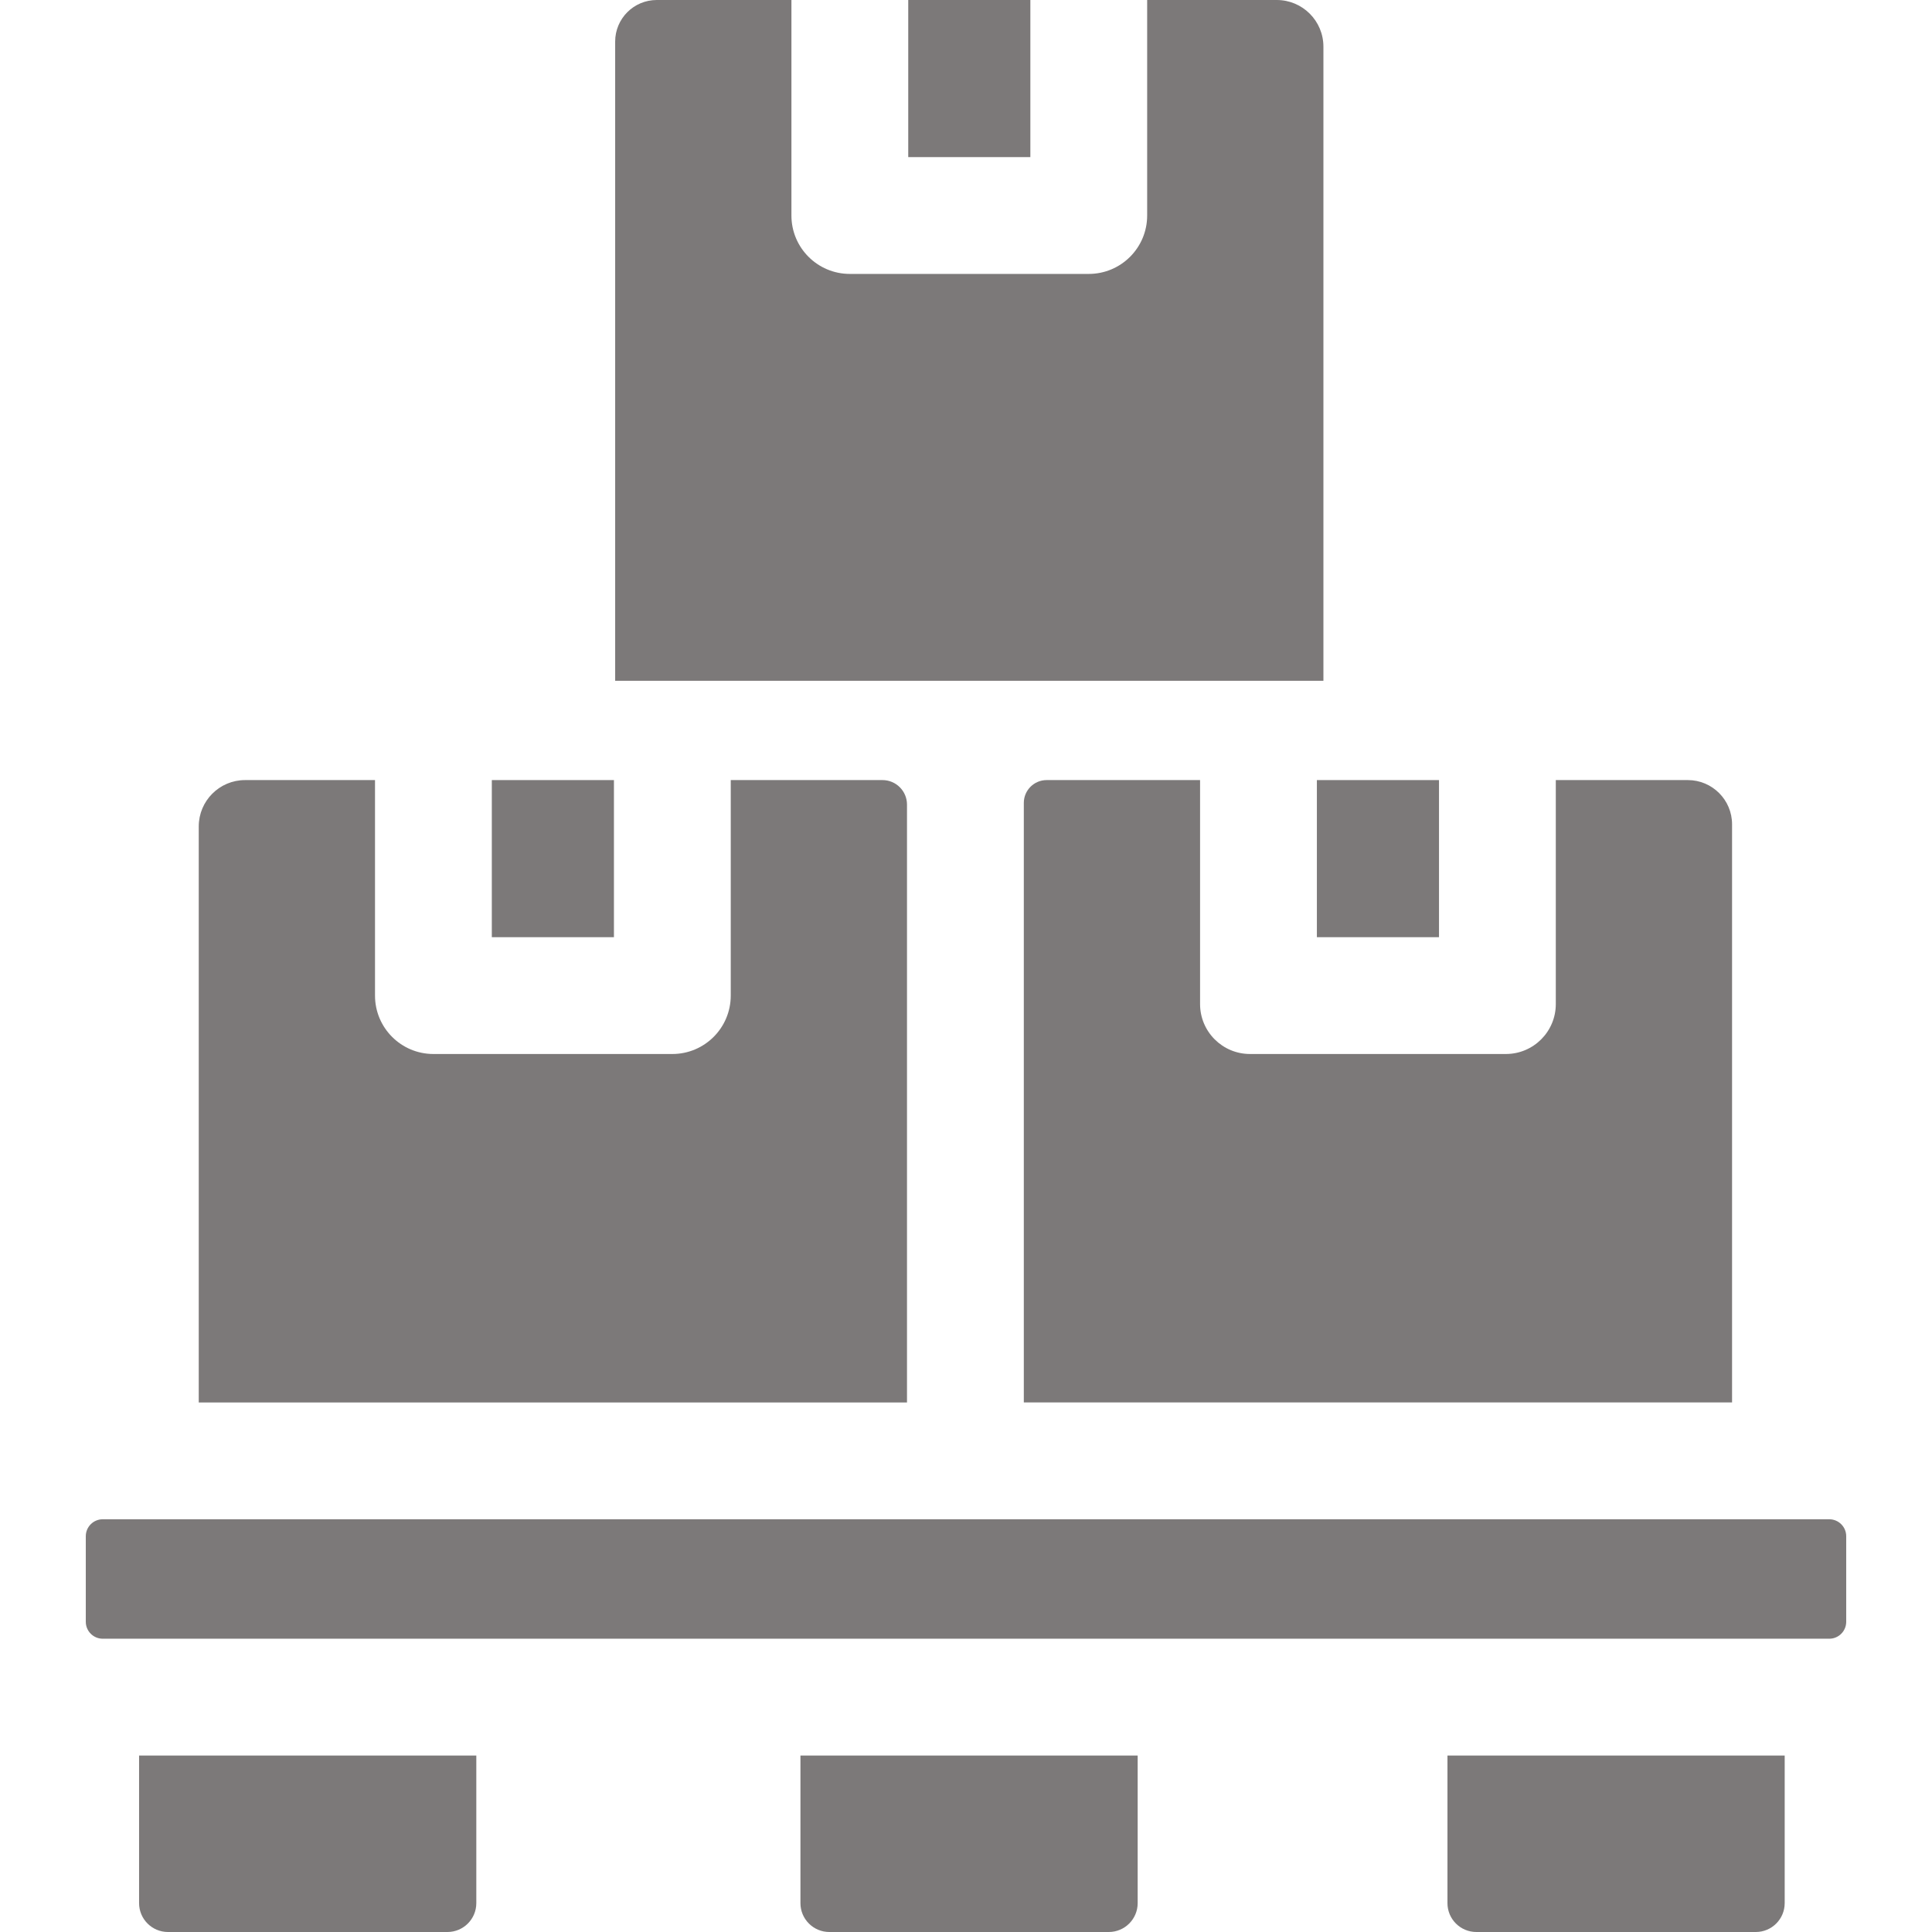 ﻿<?xml version="1.0" encoding="utf-8"?>
<svg id="Layer_1" fill="#7c7979" enable-background="new 0 0 510.533 510.533" height="24" viewBox="0 0 510.533 510.533" width="24" xmlns="http://www.w3.org/2000/svg">
  <g>
    <g>
      <path d="m240.002 0h32.27v41.516h-32.27z" />
      <path d="m337.385 0h-34.246v56.95c0 8.524-6.91 15.433-15.433 15.433h-63.137c-8.524 0-15.433-6.91-15.433-15.433v-56.95h-35.591c-6.067 0-10.986 4.918-10.986 10.986v168.912h187.156v-167.568c0-6.81-5.52-12.33-12.33-12.33z" />
    </g>
    <path d="m129.964 206.137h32.27v41.516h-32.27z" />
    <path d="m347.987 206.137h32.27v41.516h-32.27z" />
    <path d="m483.384 433.033c2.474 0 4.479-2.005 4.479-4.479v-22.607c0-2.474-2.005-4.479-4.479-4.479h-456.234c-2.474 0-4.479 2.005-4.479 4.479v22.607c0 2.474 2.005 4.479 4.479 4.479z" />
    <g>
      <path d="m36.753 502.899c0 4.217 3.418 7.635 7.635 7.635h73.844c4.216 0 7.635-3.418 7.635-7.635v-38.999h-89.114z" />
      <path d="m211.517 502.899c0 4.217 3.418 7.635 7.635 7.635h73.844c4.216 0 7.635-3.418 7.635-7.635v-38.999h-89.113v38.999z" />
      <path d="m382.492 502.899c0 4.217 3.418 7.635 7.635 7.635h73.844c4.216 0 7.635-3.418 7.635-7.635v-38.999h-89.113v38.999z" />
      <path d="m233.199 206.137h-40.098v56.95c0 8.524-6.91 15.433-15.433 15.433h-63.137c-8.524 0-15.433-6.91-15.433-15.433v-56.95h-34.329c-6.765 0-12.248 5.484-12.248 12.248v152.215h187.156v-157.985c0-3.577-2.9-6.478-6.478-6.478z" />
      <path d="m457.7 217.831c0-6.458-5.235-11.694-11.694-11.694h-34.883v59.187c0 7.288-5.908 13.196-13.196 13.196h-67.611c-7.288 0-13.196-5.908-13.196-13.196v-59.187h-40.538c-3.335 0-6.038 2.703-6.038 6.038v158.425h187.156z" />
    </g>
  </g>
</svg>